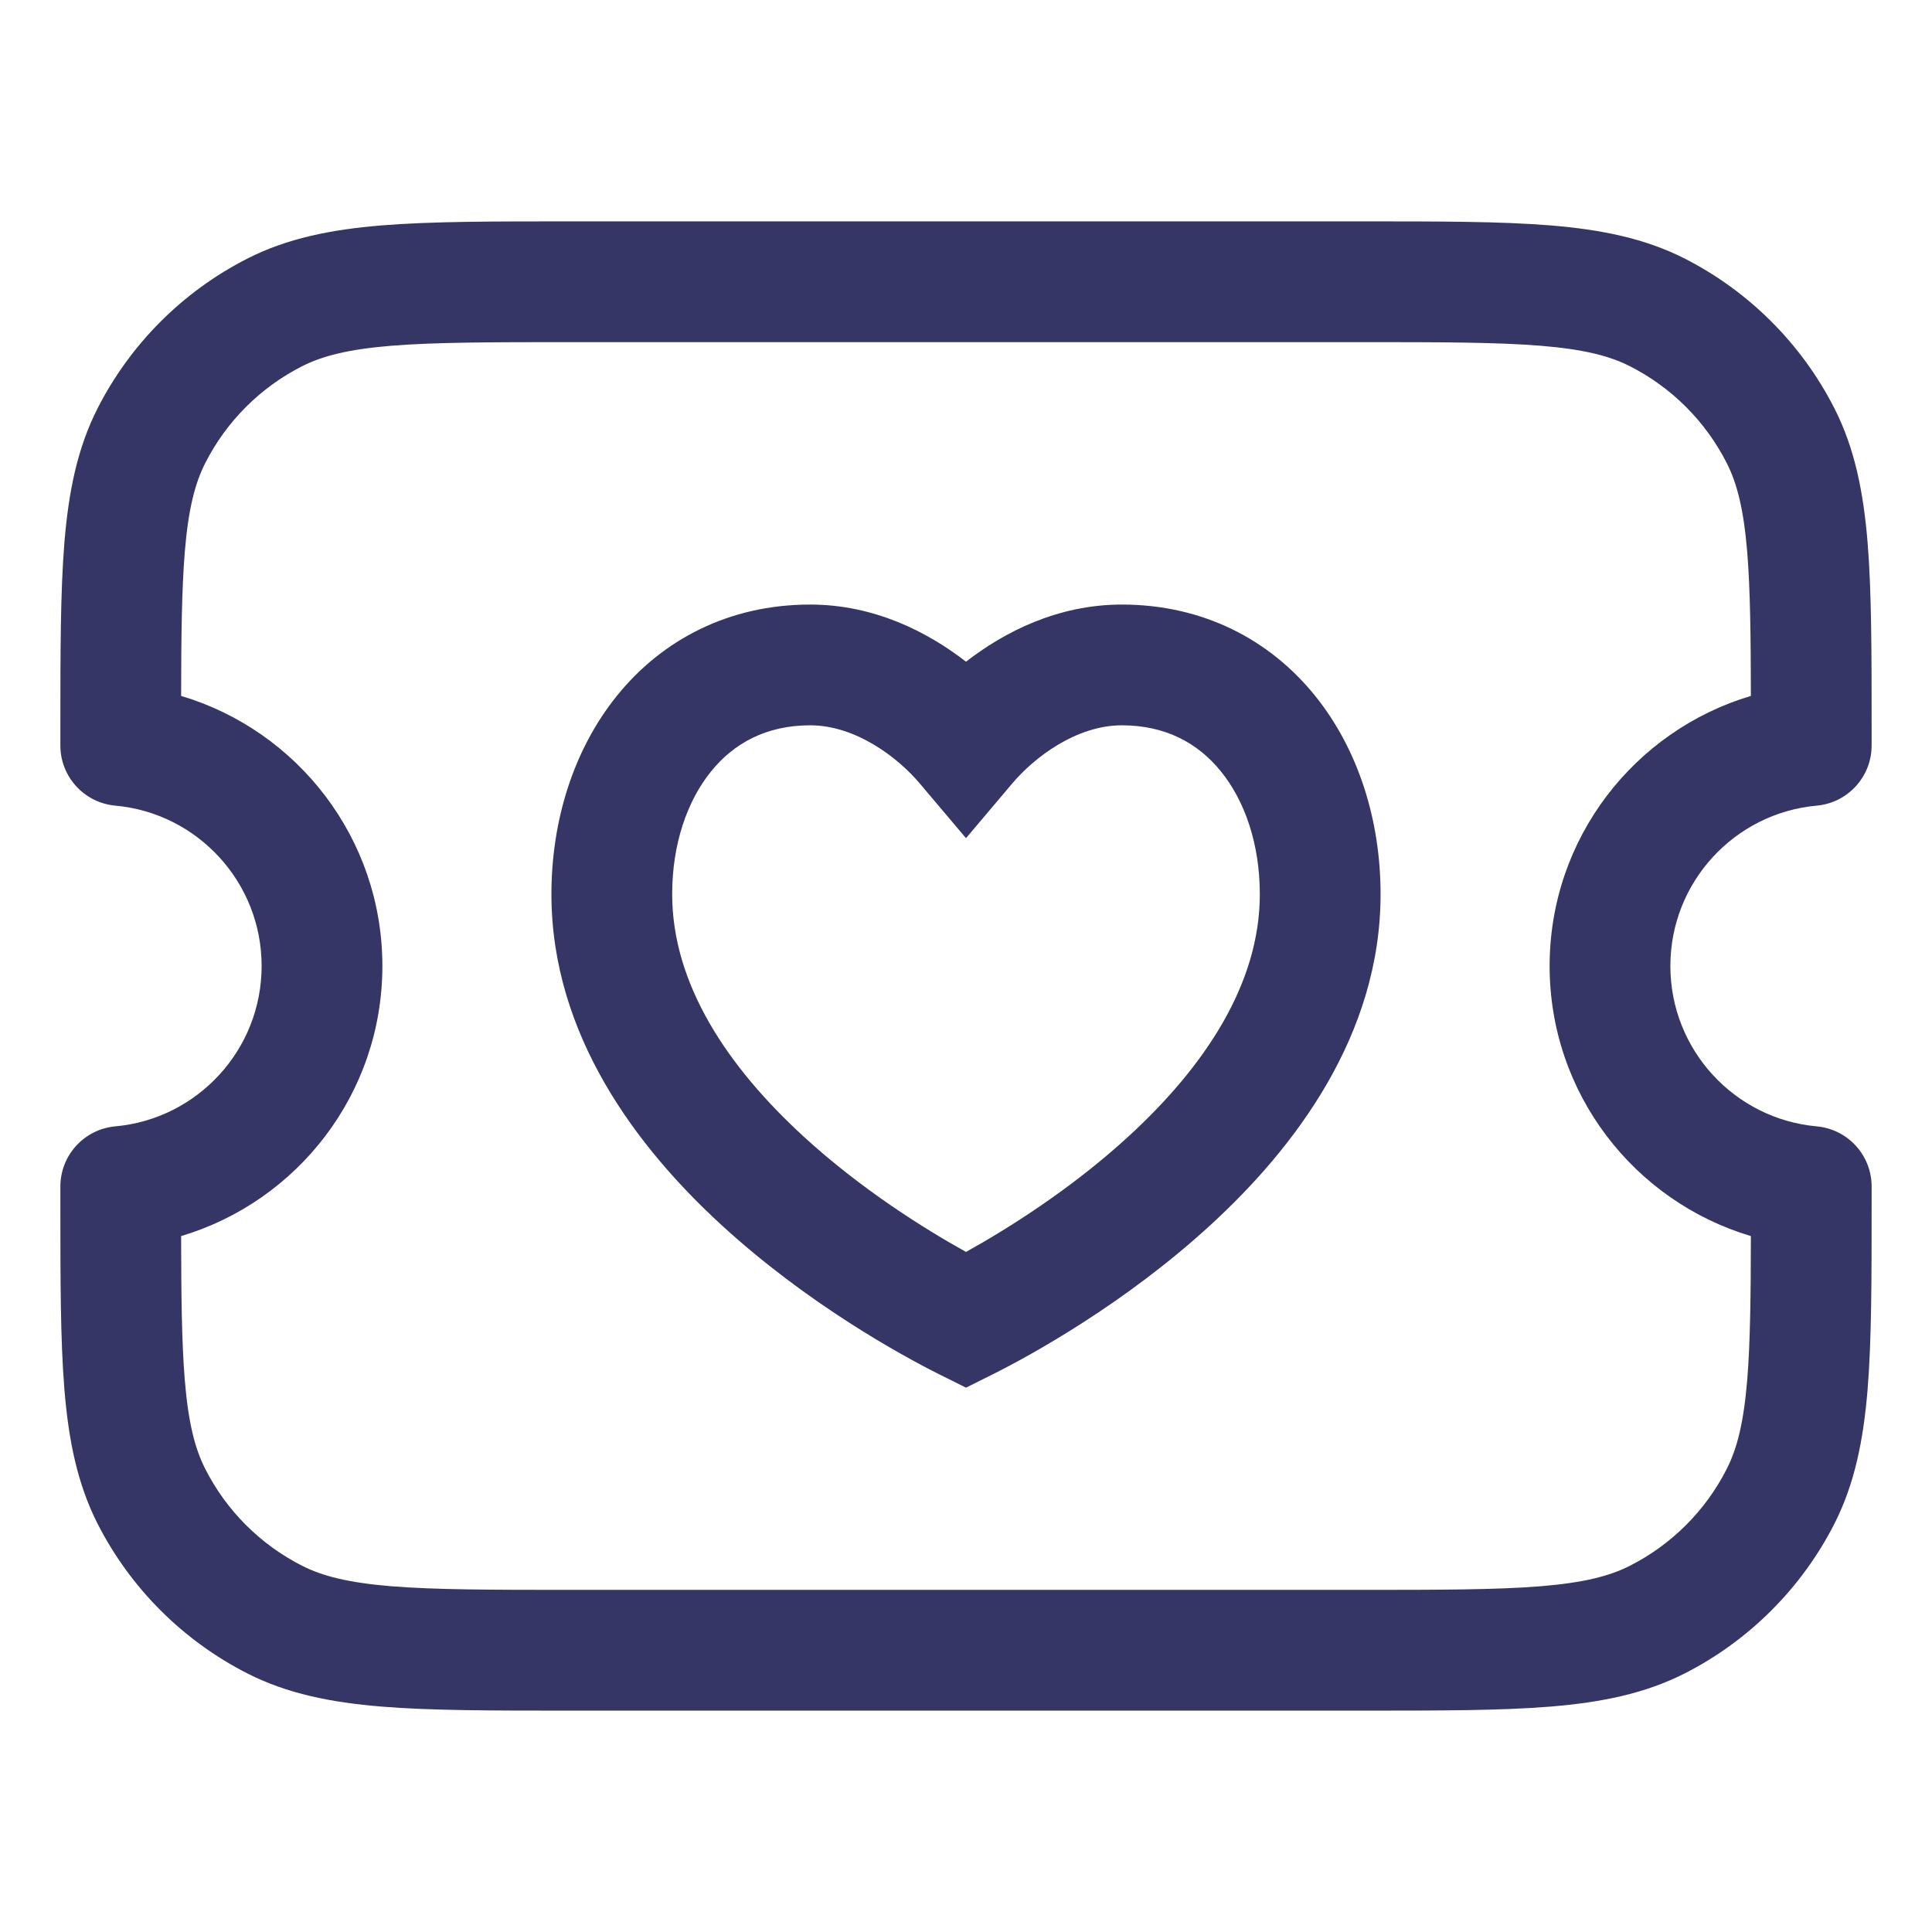 <svg width="24" height="24" viewBox="0 0 24 24" fill="none" xmlns="http://www.w3.org/2000/svg">
<path fill-rule="evenodd" clip-rule="evenodd" d="M10.064 7.51C9.054 7.51 8.226 7.948 7.667 8.639C7.12 9.315 6.85 10.202 6.85 11.108C6.85 12.858 7.916 14.258 8.963 15.218C10.025 16.193 11.193 16.835 11.665 17.071L12 17.238L12.335 17.071C12.807 16.835 13.975 16.193 15.037 15.218C16.084 14.258 17.15 12.858 17.15 11.108C17.15 10.202 16.88 9.315 16.333 8.639C15.774 7.948 14.946 7.51 13.936 7.51C13.138 7.51 12.474 7.852 12 8.22C11.526 7.852 10.862 7.51 10.064 7.51ZM8.35 11.108C8.35 10.486 8.536 9.949 8.833 9.583C9.117 9.231 9.522 9.01 10.064 9.01C10.629 9.01 11.151 9.407 11.427 9.734L12 10.412L12.573 9.734C12.849 9.407 13.371 9.01 13.936 9.01C14.478 9.01 14.883 9.231 15.167 9.583C15.464 9.949 15.65 10.486 15.65 11.108C15.65 12.23 14.956 13.256 14.023 14.113C13.299 14.778 12.504 15.272 12 15.552C11.496 15.272 10.701 14.778 9.977 14.113C9.044 13.256 8.35 12.23 8.35 11.108Z" fill="#353566"/>
<path fill-rule="evenodd" clip-rule="evenodd" d="M16.933 2.75H7.067C6.115 2.75 5.354 2.75 4.74 2.8C4.11 2.852 3.568 2.96 3.071 3.213C2.271 3.621 1.621 4.271 1.213 5.071C0.96 5.568 0.852 6.11 0.8 6.74C0.75 7.354 0.75 8.115 0.75 9.067V9.261C0.75 9.649 1.046 9.973 1.433 10.008C2.451 10.1 3.25 10.957 3.25 12C3.25 13.043 2.451 13.9 1.433 13.992C1.046 14.027 0.75 14.351 0.75 14.739V14.933C0.75 15.885 0.75 16.646 0.8 17.26C0.852 17.89 0.96 18.432 1.213 18.93C1.621 19.729 2.271 20.379 3.071 20.787C3.568 21.04 4.11 21.148 4.74 21.2C5.354 21.25 6.115 21.25 7.067 21.25H16.933C17.885 21.25 18.646 21.25 19.26 21.2C19.89 21.148 20.432 21.04 20.93 20.787C21.729 20.379 22.379 19.729 22.787 18.93C23.04 18.432 23.148 17.89 23.2 17.26C23.25 16.646 23.25 15.885 23.25 14.933V14.739C23.25 14.351 22.954 14.027 22.567 13.992C21.549 13.9 20.75 13.043 20.75 12C20.75 10.957 21.549 10.1 22.567 10.008C22.954 9.973 23.25 9.649 23.25 9.261V9.067C23.25 8.115 23.25 7.354 23.2 6.74C23.148 6.11 23.04 5.568 22.787 5.071C22.379 4.271 21.729 3.621 20.93 3.213C20.432 2.96 19.89 2.852 19.26 2.8C18.646 2.75 17.885 2.75 16.933 2.75ZM3.752 4.55C4.003 4.422 4.325 4.339 4.862 4.295C5.408 4.251 6.108 4.25 7.1 4.25H16.9C17.892 4.25 18.592 4.251 19.138 4.295C19.675 4.339 19.997 4.422 20.248 4.55C20.766 4.813 21.187 5.234 21.45 5.752C21.578 6.003 21.661 6.325 21.705 6.862C21.742 7.321 21.749 7.888 21.75 8.645C20.304 9.076 19.25 10.414 19.25 12C19.25 13.586 20.304 14.924 21.75 15.355C21.749 16.113 21.742 16.679 21.705 17.138C21.661 17.675 21.578 17.997 21.45 18.248C21.187 18.766 20.766 19.187 20.248 19.45C19.997 19.578 19.675 19.661 19.138 19.705C18.592 19.749 17.892 19.75 16.9 19.75H7.1C6.108 19.75 5.408 19.749 4.862 19.705C4.325 19.661 4.003 19.578 3.752 19.45C3.234 19.187 2.813 18.766 2.55 18.248C2.422 17.997 2.339 17.675 2.295 17.138C2.258 16.679 2.251 16.113 2.25 15.355C3.696 14.924 4.75 13.586 4.75 12C4.75 10.414 3.696 9.076 2.25 8.645C2.251 7.888 2.258 7.321 2.295 6.862C2.339 6.325 2.422 6.003 2.55 5.752C2.813 5.234 3.234 4.813 3.752 4.55Z" fill="#353566"/>
</svg>
